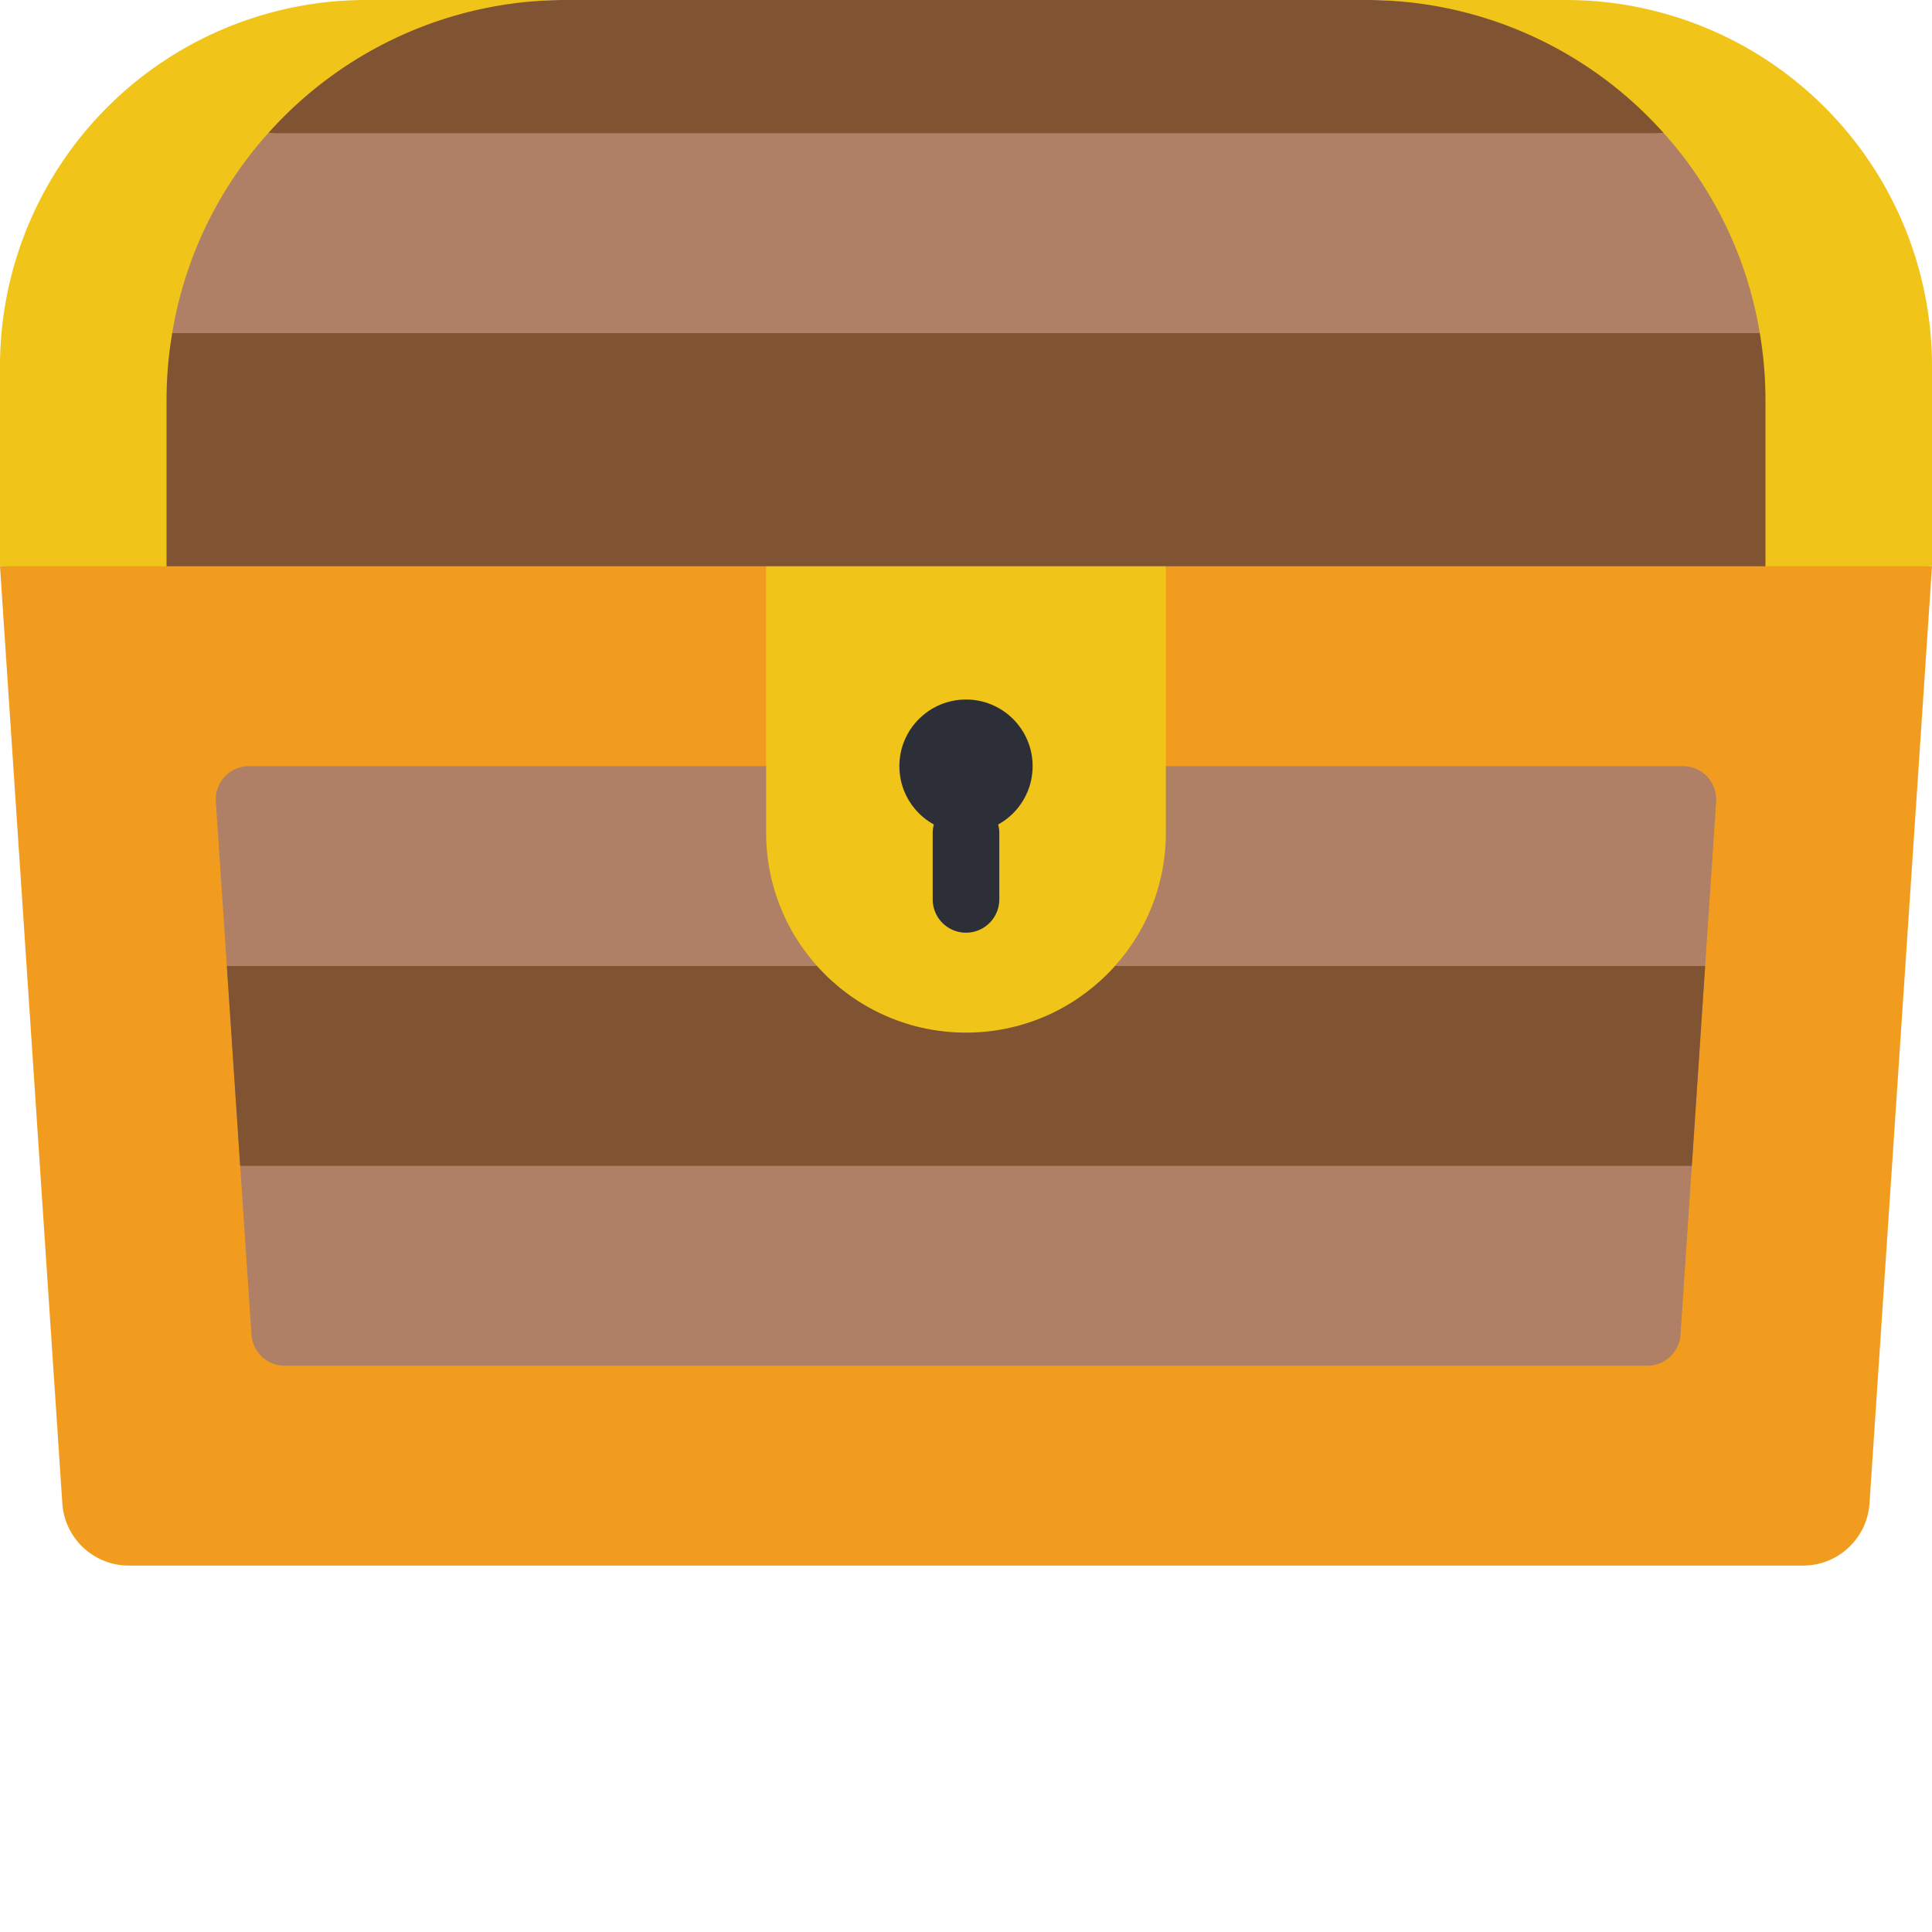 <svg viewBox="0 0 512 512" xmlns="http://www.w3.org/2000/svg"><g><path d="M477.828 414.898H34.172c-9.309.02-17.035-7.191-17.656-16.484L0 150.07l264.828-26.484L512 150.07l-16.559 248.344c-.62 9.274-8.32 16.48-17.613 16.484zm0 0" fill="#f29c1f"></path><path d="M454.797 212.48 451.883 256H60.117l-2.914-43.52a8.832 8.832 0 0 1 2.356-6.644 8.82 8.82 0 0 1 6.472-2.8H445.97a8.82 8.82 0 0 1 6.472 2.8 8.832 8.832 0 0 1 2.356 6.644zm0 0" fill="#af8066"></path><path d="m451.883 256-3.531 52.965-3 44.758a8.824 8.824 0 0 1-8.829 8.207H75.477a8.824 8.824 0 0 1-8.829-8.207l-3-44.758L60.118 256 256 238.344zm0 0" fill="#af8066"></path><path d="m451.883 256-3.531 52.965H63.648L60.118 256zm0 0" fill="#805333"></path><path d="M203.035 141.242h105.93v79.45c0 29.25-23.711 52.964-52.965 52.964s-52.965-23.715-52.965-52.965zm0 0" fill="#f0c419"></path><path d="M273.656 203.035c0 9.75-7.906 17.656-17.656 17.656s-17.656-7.906-17.656-17.656S246.25 185.38 256 185.38s17.656 7.906 17.656 17.656zm0 0" fill="#2c2f38"></path><path d="M256 247.172a8.829 8.829 0 0 1-8.828-8.828V220.69a8.829 8.829 0 0 1 17.656 0v17.653a8.829 8.829 0 0 1-8.828 8.828zm0 0" fill="#2c2f38"></path><path d="M150.07 0c-31.425 0-42.375 13.594-61.793 35.313-13.066 14.562-5.472 32.75-8.828 52.964-.972 5.739-17.656 11.653-17.656 17.653l-17.656 44.14H0V97.105a97.045 97.045 0 0 1 28.426-68.68A97.042 97.042 0 0 1 97.102 0zM512 97.105v52.965h-44.137l-17.656-44.14c0-6-7.855-11.914-8.828-17.653-3.356-20.215-4.59-38.402-17.656-52.965C404.305 13.595 393.355 0 361.93 0h52.968a97.036 97.036 0 0 1 68.676 28.426A97.045 97.045 0 0 1 512 97.106zm0 0" fill="#f0c419"></path><path d="M467.863 105.93v44.14H44.137v-44.14c.008-5.914.508-11.82 1.5-17.653L256 61.793l210.363 26.484a106.097 106.097 0 0 1 1.5 17.653zM440.938 35.313 256 44.136 71.062 35.312A105.577 105.577 0 0 1 150.07 0h211.86a105.577 105.577 0 0 1 79.007 35.313zm0 0" fill="#805333"></path><path d="M466.363 88.277H45.637a104.806 104.806 0 0 1 25.425-52.965h369.875a104.806 104.806 0 0 1 25.426 52.965zm0 0" fill="#af8066"></path></g></svg>